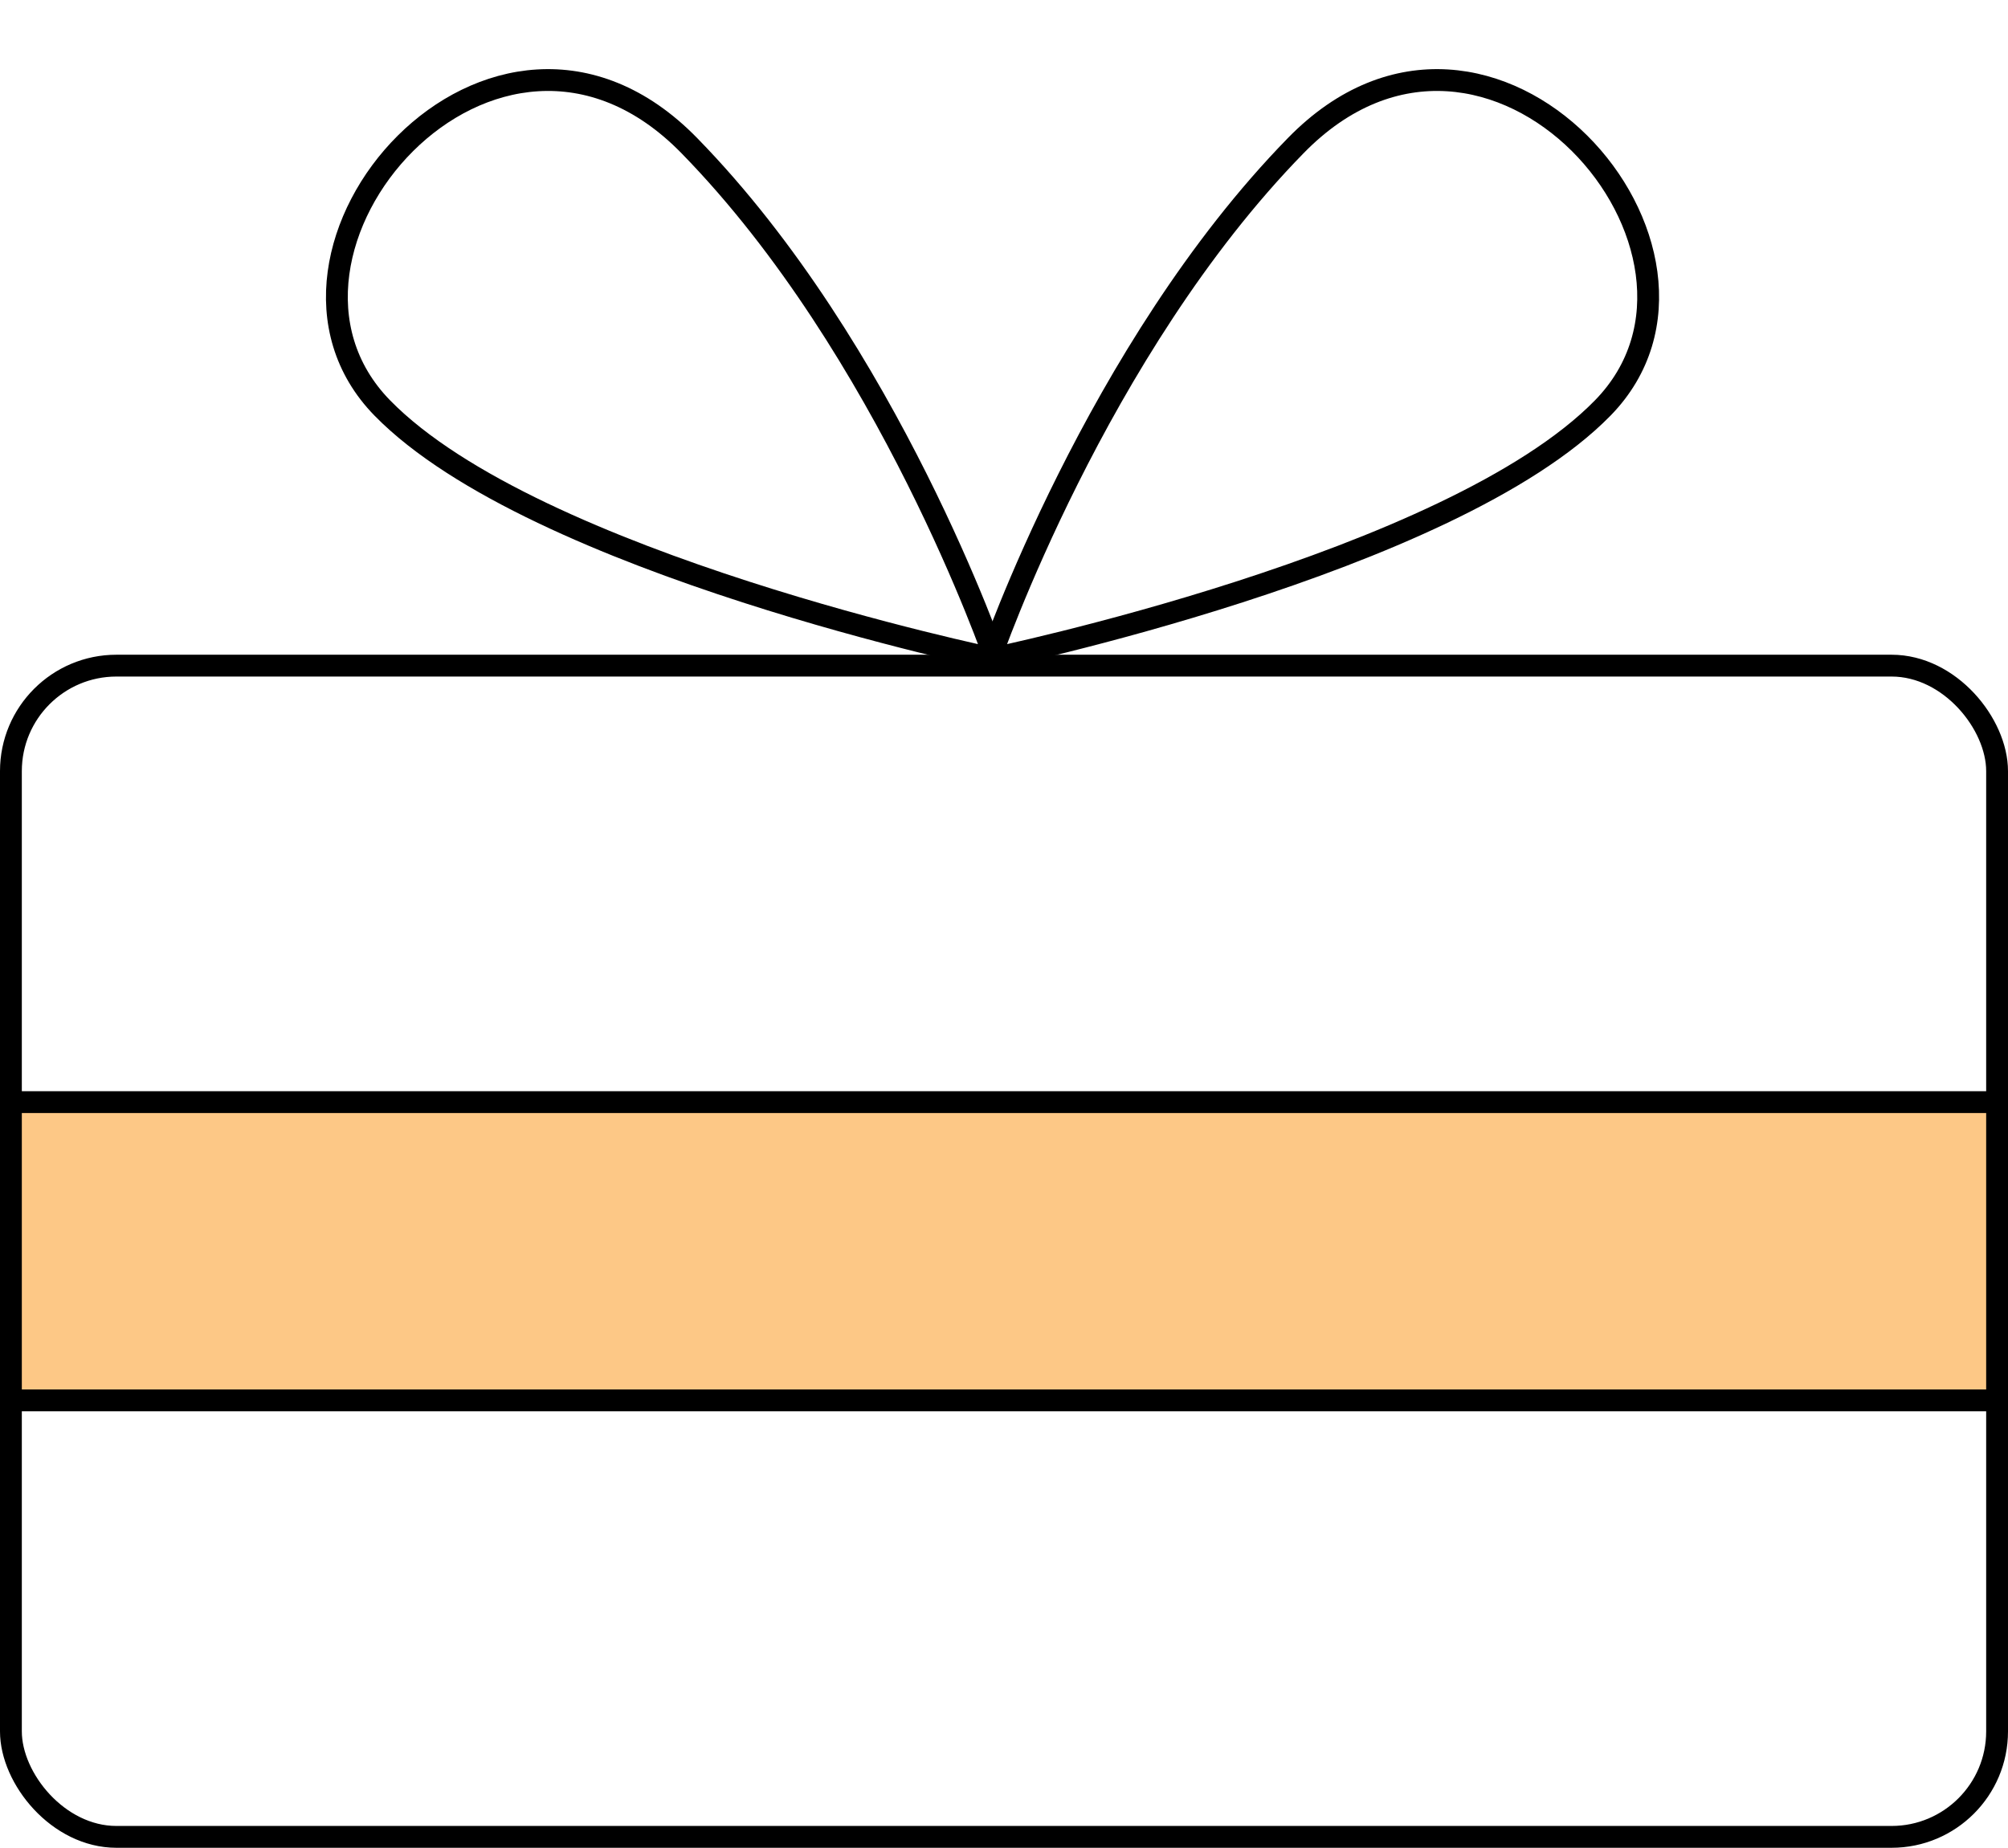 <svg width="138" height="127" viewBox="0 0 138 127" fill="none" xmlns="http://www.w3.org/2000/svg">
<path d="M68.037 45.296C68.037 45.296 99.674 38.76 110.152 28.038C120.629 17.315 102.45 -3.738 89.04 10.019C75.354 24.027 68.037 45.296 68.037 45.296Z" stroke="black" stroke-width="1.5" stroke-linecap="round" stroke-linejoin="round"/>
<path d="M68.386 45.296C68.386 45.296 36.749 38.76 26.271 28.038C15.794 17.315 33.973 -3.738 47.383 10.019C61.069 24.027 68.386 45.296 68.386 45.296Z" stroke="black" stroke-width="1.5" stroke-linecap="round" stroke-linejoin="round"/>
<rect x="0.75" y="45.75" width="136.5" height="80.5" rx="7.25" stroke="black" stroke-width="1.5"/>
<rect x="0.75" y="75.75" width="136.5" height="20.5" fill="#FDC886" stroke="black" stroke-width="1.5"/>
</svg>
